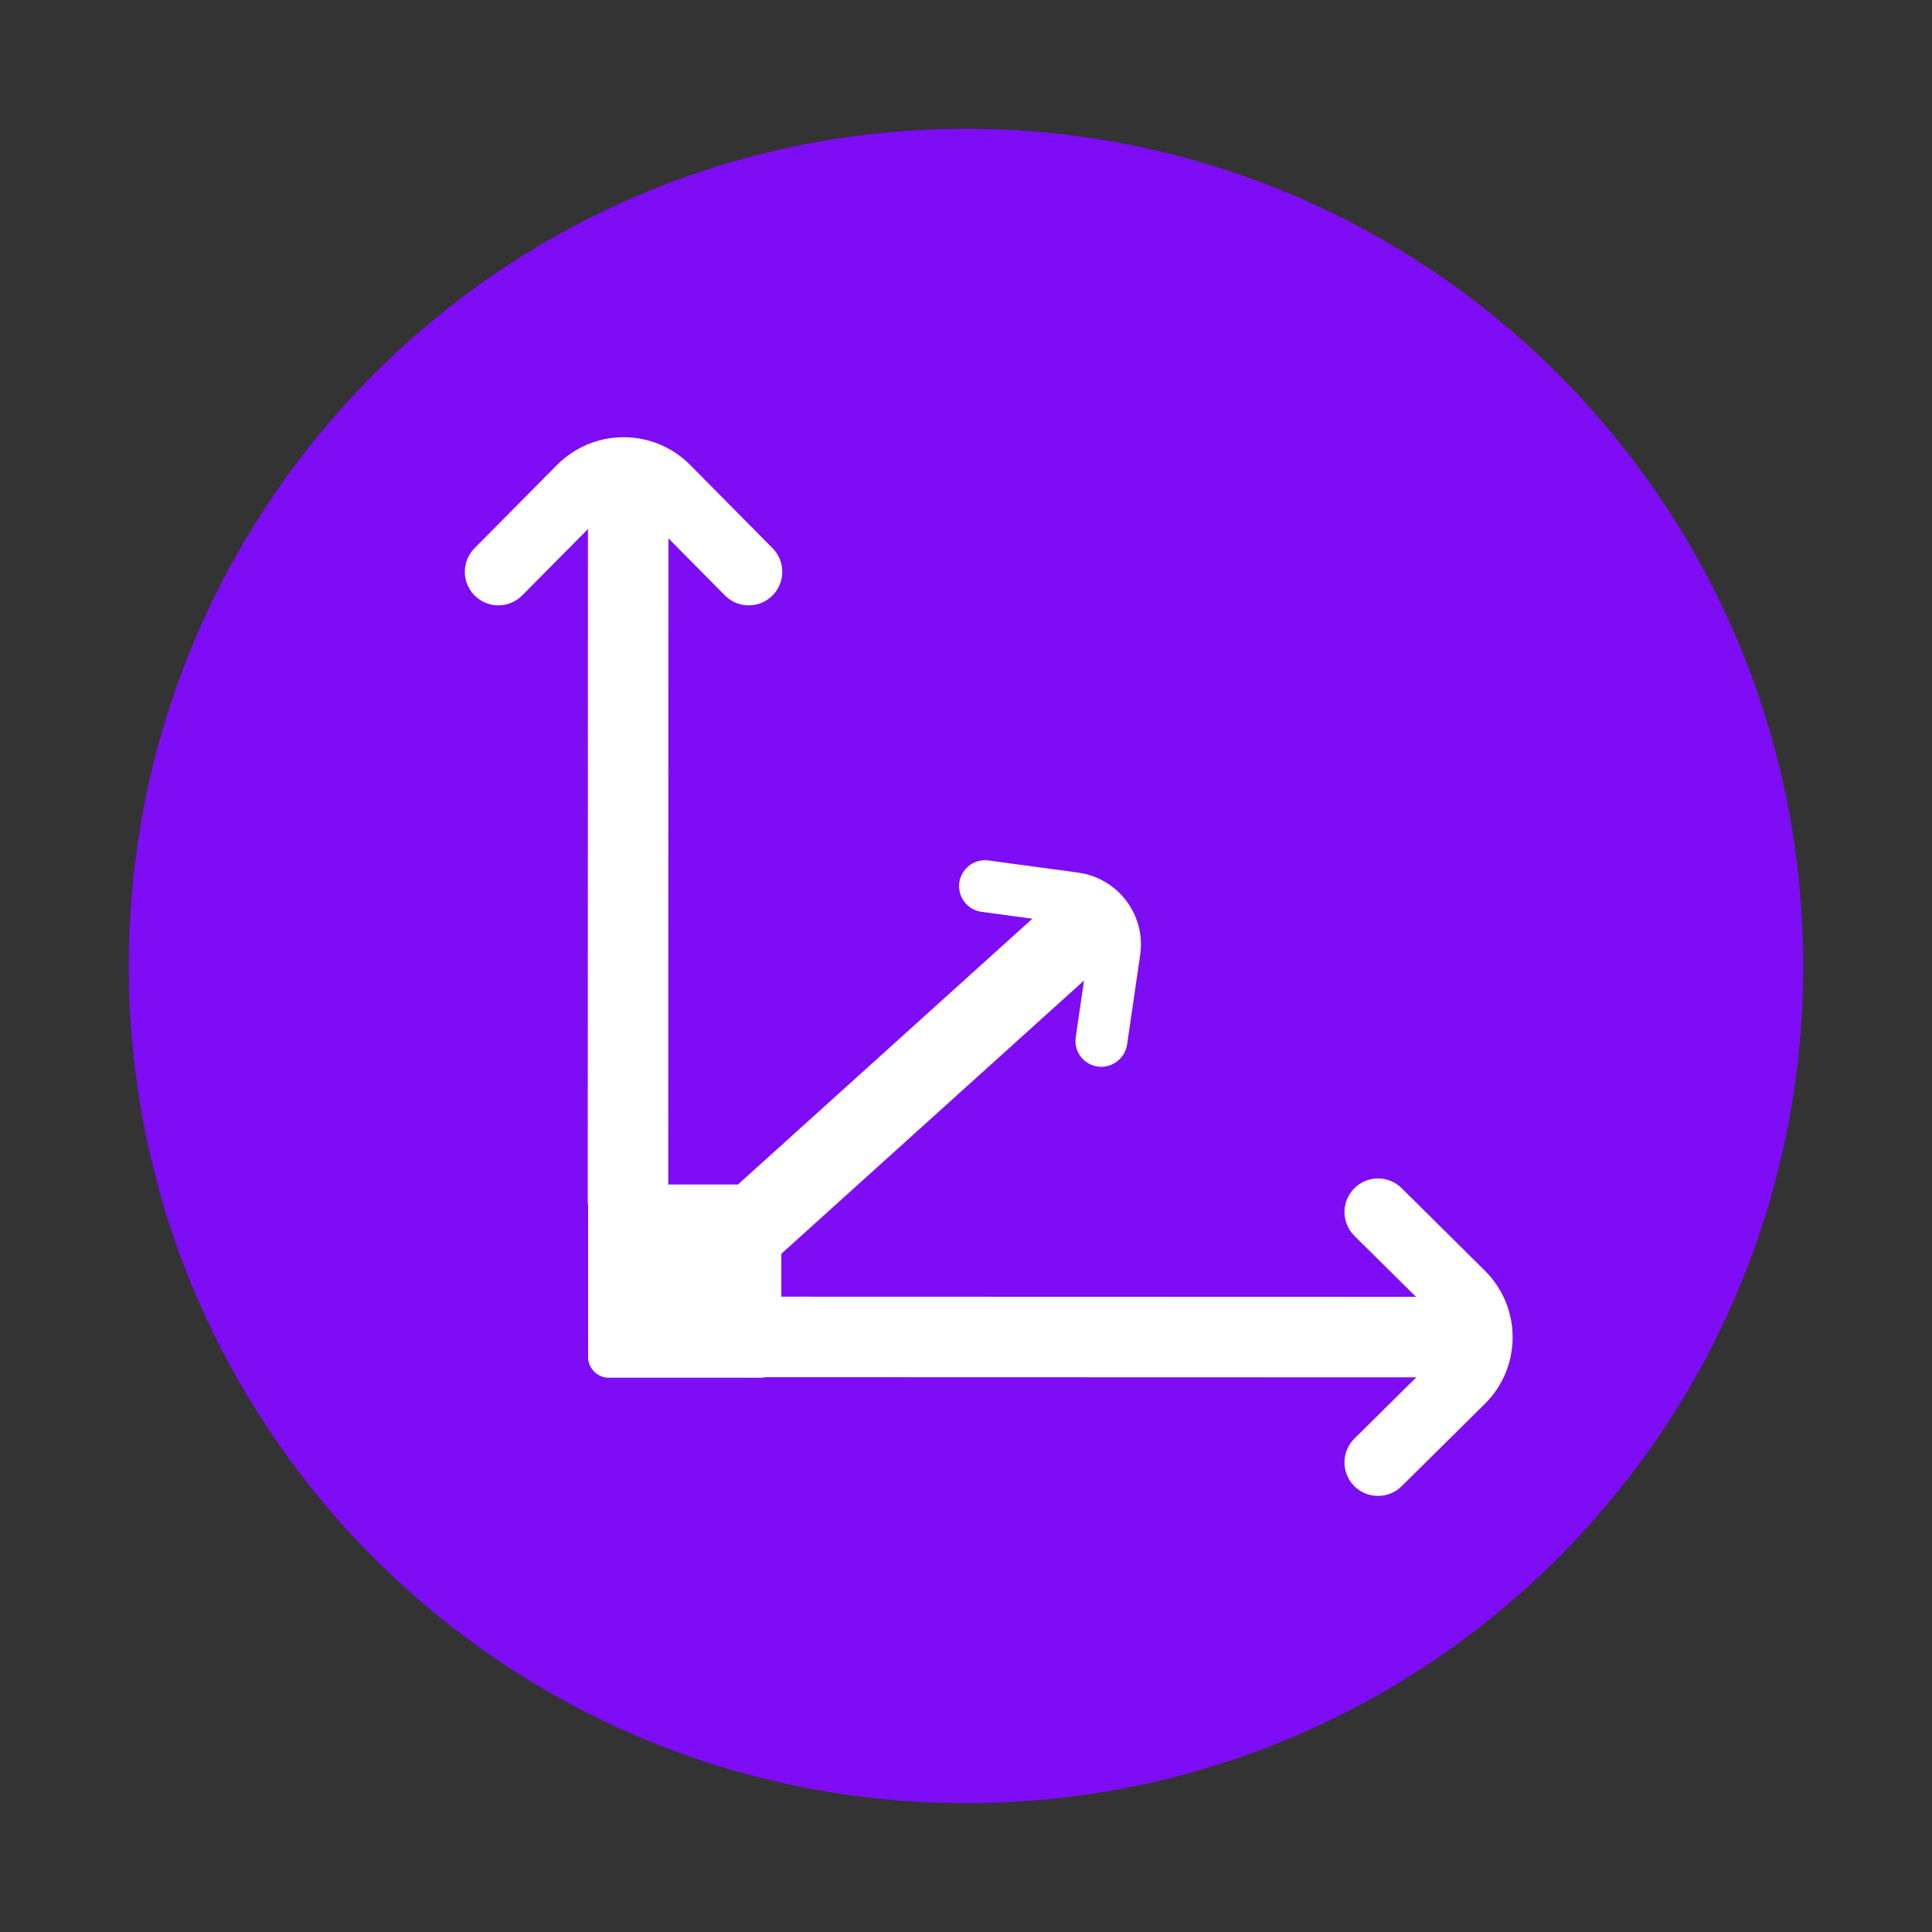 <svg width="60" height="60" viewBox="0 0 60 60" fill="none" xmlns="http://www.w3.org/2000/svg">
<rect x="0" y="0" width="60" height="60" fill="#333333" stroke="none"/>
<path d="M30 56C44.359 56 56 44.359 56 30C56 15.641 44.359 4 30 4C15.641 4 4 15.641 4 30C4 44.359 15.641 56 30 56Z" fill="#7E0CF5"/>
<path d="M23.57 36.785H18.958C18.788 36.773 18.619 36.828 18.489 36.94C18.359 37.051 18.278 37.209 18.264 37.379V42.191C18.278 42.361 18.359 42.519 18.489 42.63C18.619 42.742 18.788 42.797 18.958 42.785H23.571C23.742 42.797 23.91 42.742 24.04 42.63C24.17 42.519 24.251 42.361 24.265 42.191V37.379C24.251 37.208 24.17 37.05 24.04 36.939C23.91 36.828 23.741 36.773 23.57 36.785Z" fill="white"/>
<path d="M34.687 32.965C34.56 33.062 34.407 33.119 34.247 33.129C34.087 33.138 33.928 33.099 33.79 33.017C33.653 32.935 33.543 32.814 33.475 32.669C33.407 32.524 33.384 32.362 33.41 32.203L33.814 29.424C33.827 29.34 33.822 29.254 33.801 29.172C33.78 29.09 33.743 29.012 33.692 28.944C33.641 28.877 33.577 28.82 33.504 28.777C33.43 28.734 33.349 28.706 33.265 28.695L30.482 28.317C30.377 28.303 30.276 28.268 30.184 28.215C30.093 28.162 30.013 28.091 29.949 28.007C29.885 27.923 29.838 27.827 29.812 27.724C29.785 27.622 29.778 27.516 29.792 27.411C29.807 27.306 29.841 27.205 29.895 27.114C29.948 27.023 30.019 26.943 30.103 26.879C30.187 26.815 30.283 26.768 30.385 26.741C30.487 26.714 30.594 26.708 30.699 26.722L33.483 27.1C33.778 27.14 34.062 27.238 34.319 27.389C34.576 27.539 34.801 27.739 34.98 27.977C35.159 28.215 35.289 28.485 35.363 28.774C35.437 29.062 35.452 29.363 35.409 29.657L35.004 32.434C34.989 32.539 34.953 32.64 34.899 32.731C34.844 32.822 34.772 32.902 34.687 32.965Z" fill="white"/>
<path d="M24.294 17.757C24.294 17.963 24.233 18.166 24.119 18.337C24.004 18.509 23.841 18.643 23.65 18.721C23.459 18.8 23.249 18.82 23.046 18.779C22.844 18.738 22.658 18.638 22.513 18.491L19.956 15.909C19.879 15.831 19.787 15.769 19.686 15.726C19.584 15.684 19.476 15.662 19.366 15.662C19.256 15.662 19.148 15.684 19.046 15.726C18.945 15.769 18.853 15.831 18.776 15.909L16.218 18.491C16.122 18.588 16.007 18.666 15.881 18.718C15.755 18.771 15.619 18.799 15.482 18.8C15.346 18.8 15.21 18.774 15.083 18.722C14.957 18.671 14.841 18.594 14.744 18.498C14.647 18.402 14.569 18.287 14.517 18.161C14.463 18.035 14.436 17.899 14.435 17.762C14.435 17.626 14.461 17.49 14.513 17.363C14.564 17.236 14.641 17.121 14.737 17.024L17.297 14.442C17.568 14.168 17.89 13.951 18.245 13.802C18.601 13.654 18.982 13.578 19.367 13.578C19.752 13.578 20.133 13.654 20.489 13.802C20.844 13.951 21.166 14.168 21.437 14.442L23.992 17.024C24.186 17.219 24.294 17.482 24.294 17.757Z" fill="white"/>
<path d="M42.797 46.457C42.59 46.457 42.389 46.396 42.217 46.282C42.045 46.167 41.911 46.004 41.833 45.813C41.754 45.622 41.734 45.412 41.775 45.209C41.816 45.007 41.916 44.821 42.063 44.676L44.645 42.119C44.723 42.042 44.785 41.95 44.828 41.849C44.87 41.748 44.892 41.639 44.892 41.529C44.892 41.419 44.87 41.31 44.828 41.209C44.785 41.108 44.723 41.016 44.645 40.939L42.063 38.381C41.966 38.285 41.888 38.17 41.836 38.044C41.782 37.918 41.755 37.782 41.754 37.645C41.754 37.509 41.78 37.373 41.832 37.246C41.883 37.12 41.96 37.004 42.056 36.907C42.152 36.81 42.267 36.732 42.393 36.679C42.519 36.627 42.655 36.599 42.792 36.598C42.928 36.598 43.064 36.624 43.191 36.676C43.318 36.727 43.433 36.804 43.53 36.9L46.112 39.46C46.386 39.731 46.603 40.053 46.752 40.408C46.9 40.764 46.976 41.145 46.976 41.53C46.976 41.915 46.9 42.296 46.752 42.652C46.603 43.007 46.386 43.329 46.112 43.6L43.53 46.155C43.335 46.349 43.072 46.457 42.797 46.457Z" fill="white"/>
<path d="M33.724 28.714L23.036 38.363" stroke="white" stroke-width="2.5" stroke-linecap="round"/>
<path d="M19.509 16.519L19.503 37.278" stroke="white" stroke-width="2.5" stroke-linecap="round"/>
<path d="M43.883 41.525L23.124 41.519" stroke="white" stroke-width="2.5" stroke-linecap="round"/>
</svg>
